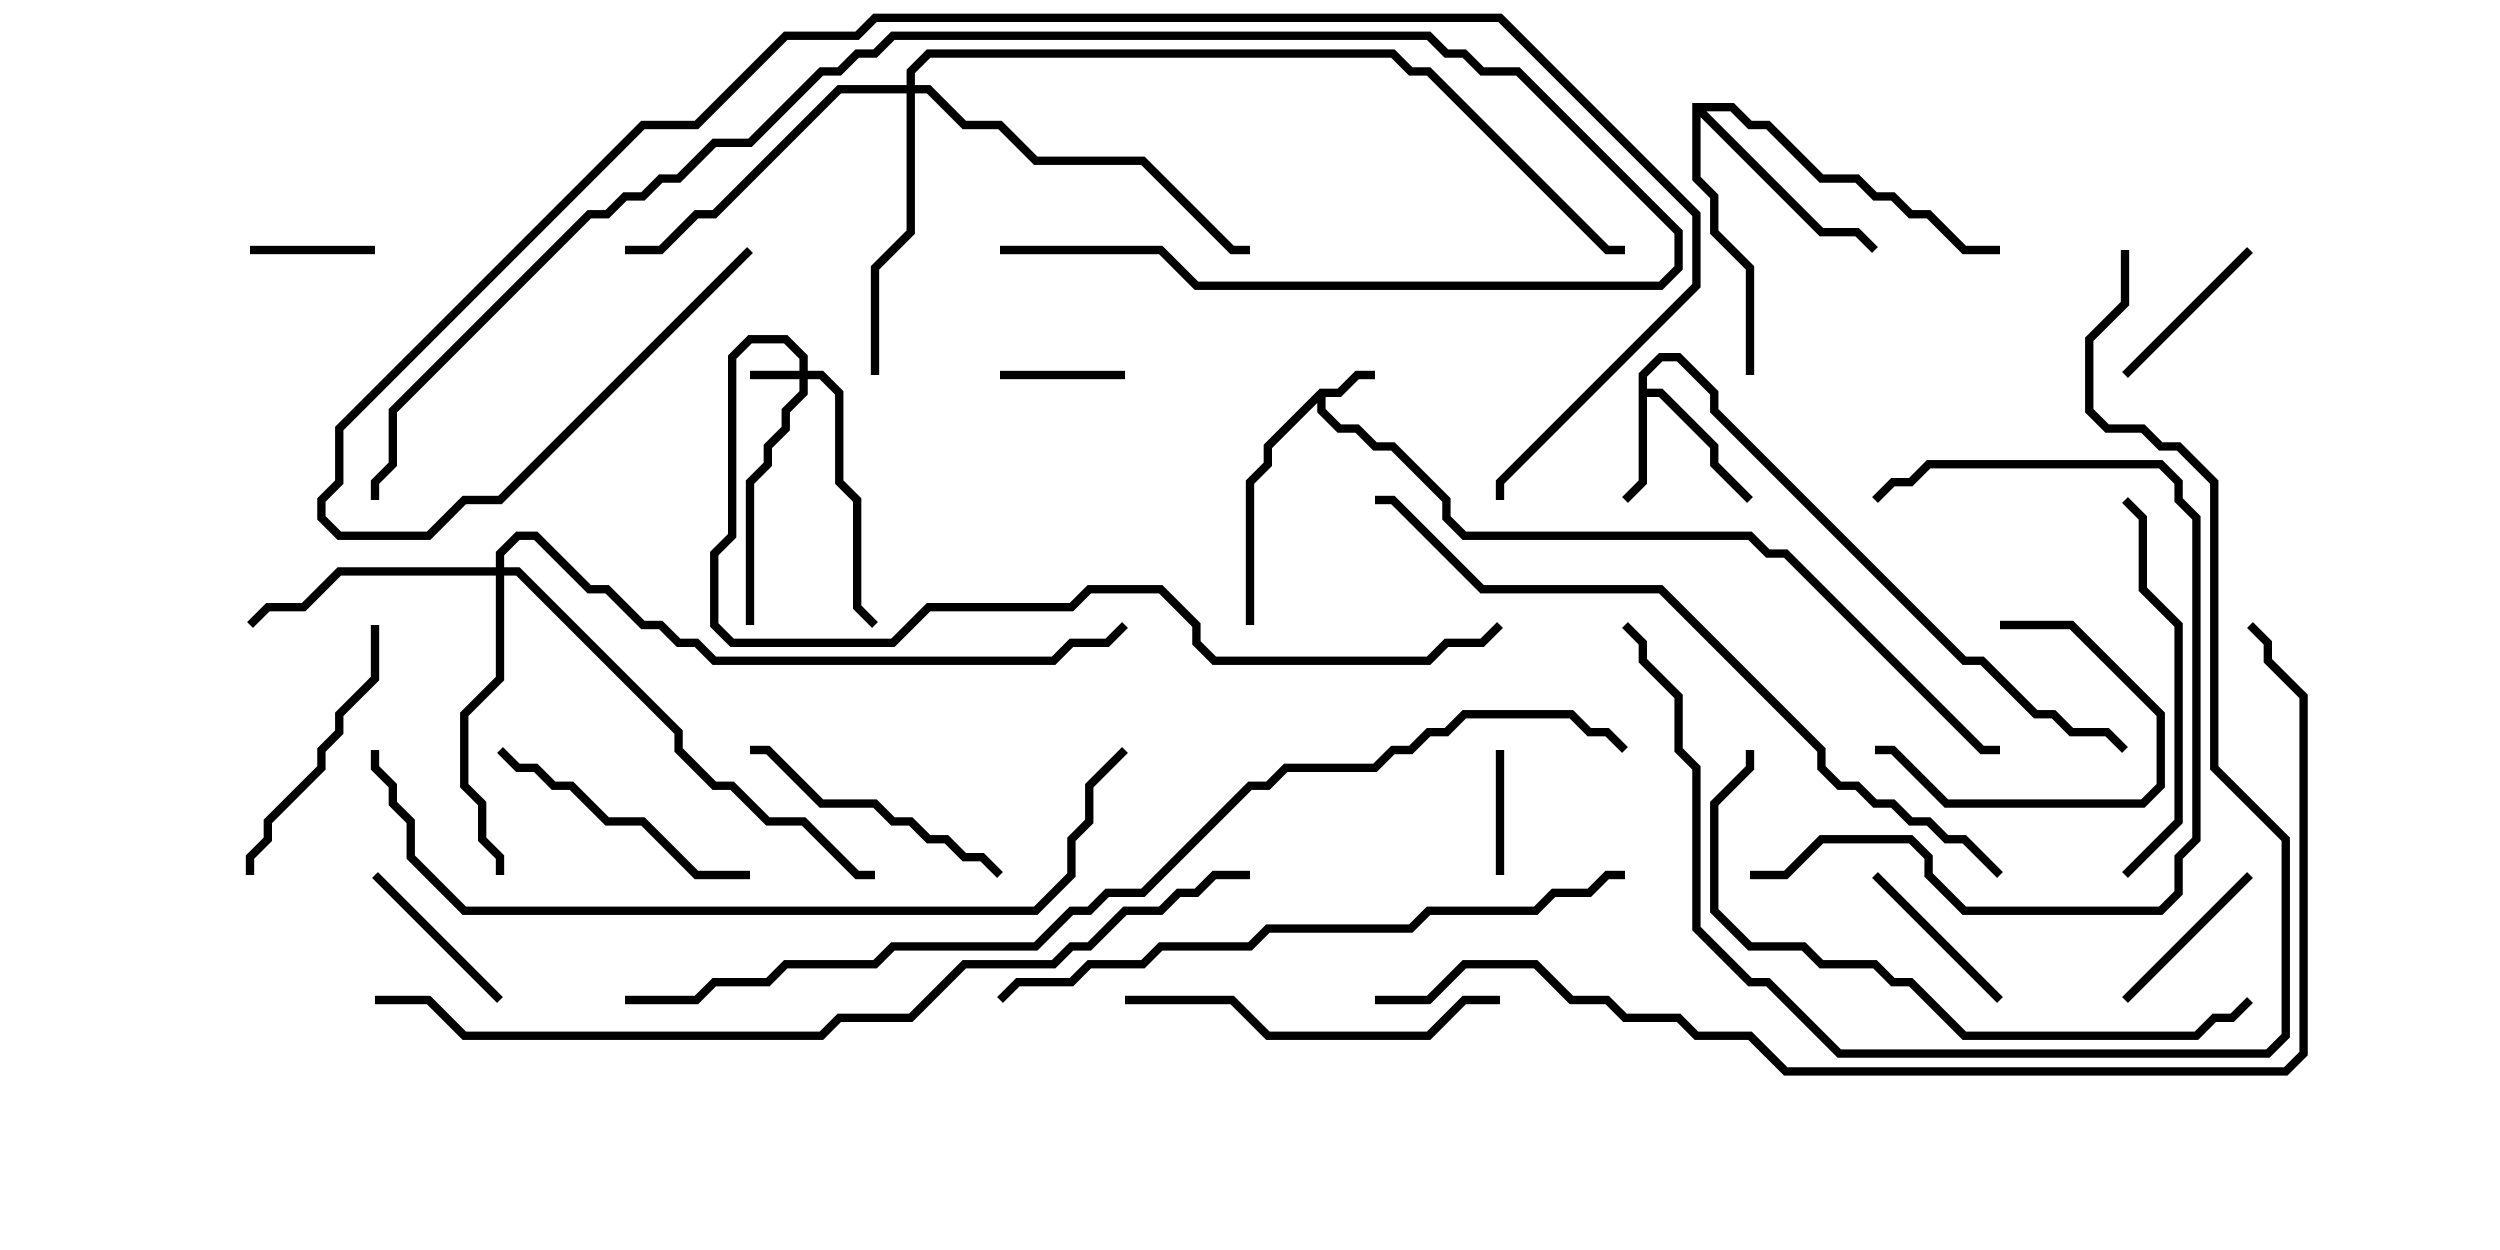 <svg version="1.1" width="30" height="15" xmlns="http://www.w3.org/2000/svg"><path d="M15.836,4.664L16.051,4.664L16.265,4.45L16.5,4.45L16.5,4.55L16.306,4.55L16.092,4.764L15.907,4.764L15.907,4.908L16.092,5.093L16.306,5.093L16.521,5.307L16.735,5.307L17.407,5.979L17.407,6.194L17.592,6.379L21.021,6.379L21.235,6.593L21.449,6.593L23.806,8.95L24,8.95L24,9.05L23.765,9.05L21.408,6.693L21.194,6.693L20.979,6.479L17.551,6.479L17.307,6.235L17.307,6.021L16.694,5.407L16.479,5.407L16.265,5.193L16.051,5.193L15.807,4.949L15.807,4.835L15.264,5.378L15.264,5.592L15.05,5.806L15.05,7.5L14.95,7.5L14.95,5.765L15.164,5.551L15.164,5.336z" stroke="none"/><path d="M19.664,4.479L19.908,4.236L20.164,4.236L20.621,4.694L20.621,4.908L23.592,7.879L23.806,7.879L24.449,8.521L24.664,8.521L24.878,8.736L25.306,8.736L25.535,8.965L25.465,9.035L25.265,8.836L24.836,8.836L24.622,8.621L24.408,8.621L23.765,7.979L23.551,7.979L20.521,4.949L20.521,4.735L20.122,4.336L19.949,4.336L19.764,4.521L19.764,4.664L19.949,4.664L20.621,5.336L20.621,5.551L21.035,5.965L20.965,6.035L20.521,5.592L20.521,5.378L19.908,4.764L19.764,4.764L19.764,5.806L19.535,6.035L19.465,5.965L19.664,5.765z" stroke="none"/><path d="M20.307,1.236L20.806,1.236L21.021,1.45L21.235,1.45L21.878,2.093L22.306,2.093L22.521,2.307L22.735,2.307L22.949,2.521L23.164,2.521L23.592,2.95L24,2.95L24,3.05L23.551,3.05L23.122,2.621L22.908,2.621L22.694,2.407L22.479,2.407L22.265,2.193L21.836,2.193L21.194,1.55L20.979,1.55L20.765,1.336L20.478,1.336L21.878,2.736L22.306,2.736L22.535,2.965L22.465,3.035L22.265,2.836L21.836,2.836L20.407,1.406L20.407,2.122L20.621,2.336L20.621,2.765L21.05,3.194L21.05,4.5L20.95,4.5L20.95,3.235L20.521,2.806L20.521,2.378L20.307,2.164z" stroke="none"/><path d="M9.593,4.45L9.593,4.306L9.408,4.121L9.021,4.121L8.836,4.306L8.836,6.449L8.621,6.664L8.621,7.479L8.806,7.664L10.694,7.664L11.122,7.236L12.836,7.236L13.051,7.021L13.949,7.021L14.407,7.479L14.407,7.694L14.592,7.879L17.122,7.879L17.336,7.664L17.765,7.664L17.965,7.465L18.035,7.535L17.806,7.764L17.378,7.764L17.164,7.979L14.551,7.979L14.307,7.735L14.307,7.521L13.908,7.121L13.092,7.121L12.878,7.336L11.164,7.336L10.735,7.764L8.765,7.764L8.521,7.521L8.521,6.622L8.736,6.408L8.736,4.265L8.979,4.021L9.449,4.021L9.693,4.265L9.693,4.45L9.878,4.45L10.121,4.694L10.121,5.765L10.336,5.979L10.336,7.265L10.535,7.465L10.465,7.535L10.236,7.306L10.236,6.021L10.021,5.806L10.021,4.735L9.836,4.55L9.693,4.55L9.693,4.735L9.479,4.949L9.479,5.164L9.264,5.378L9.264,5.592L9.05,5.806L9.05,7.5L8.95,7.5L8.95,5.765L9.164,5.551L9.164,5.336L9.379,5.122L9.379,4.908L9.593,4.694L9.593,4.55L9,4.55L9,4.45z" stroke="none"/><path d="M5.95,6.807L5.95,6.622L6.194,6.379L6.449,6.379L7.092,7.021L7.306,7.021L7.735,7.45L7.949,7.45L8.164,7.664L8.378,7.664L8.592,7.879L12.622,7.879L12.836,7.664L13.265,7.664L13.465,7.465L13.535,7.535L13.306,7.764L12.878,7.764L12.664,7.979L8.551,7.979L8.336,7.764L8.122,7.764L7.908,7.55L7.694,7.55L7.265,7.121L7.051,7.121L6.408,6.479L6.235,6.479L6.05,6.664L6.05,6.807L6.235,6.807L8.193,8.765L8.193,8.979L8.592,9.379L8.806,9.379L9.235,9.807L9.664,9.807L10.306,10.45L10.5,10.45L10.5,10.55L10.265,10.55L9.622,9.907L9.194,9.907L8.765,9.479L8.551,9.479L8.093,9.021L8.093,8.806L6.194,6.907L6.05,6.907L6.05,8.164L5.621,8.592L5.621,9.408L5.836,9.622L5.836,10.051L6.05,10.265L6.05,10.5L5.95,10.5L5.95,10.306L5.736,10.092L5.736,9.664L5.521,9.449L5.521,8.551L5.95,8.122L5.95,6.907L4.092,6.907L3.664,7.336L3.235,7.336L3.035,7.535L2.965,7.465L3.194,7.236L3.622,7.236L4.051,6.807z" stroke="none"/><path d="M10.879,1.021L10.879,0.836L11.122,0.593L16.735,0.593L16.949,0.807L17.164,0.807L19.306,2.95L19.5,2.95L19.5,3.05L19.265,3.05L17.122,0.907L16.908,0.907L16.694,0.693L11.164,0.693L10.979,0.878L10.979,1.021L11.164,1.021L11.592,1.45L12.021,1.45L12.449,1.879L13.735,1.879L14.806,2.95L15,2.95L15,3.05L14.765,3.05L13.694,1.979L12.408,1.979L11.979,1.55L11.551,1.55L11.122,1.121L10.979,1.121L10.979,2.806L10.55,3.235L10.55,4.5L10.45,4.5L10.45,3.194L10.879,2.765L10.879,1.121L10.092,1.121L8.592,2.621L8.378,2.621L7.949,3.05L7.5,3.05L7.5,2.95L7.908,2.95L8.336,2.521L8.551,2.521L10.051,1.021z" stroke="none"/><path d="M13.5,4.45L13.5,4.55L12,4.55L12,4.45z" stroke="none"/><path d="M18.05,10.5L17.95,10.5L17.95,9L18.05,9z" stroke="none"/><path d="M3,3.05L3,2.95L4.5,2.95L4.5,3.05z" stroke="none"/><path d="M24,7.55L24,7.45L24.878,7.45L25.979,8.551L25.979,9.449L25.735,9.693L23.336,9.693L22.694,9.05L22.5,9.05L22.5,8.95L22.735,8.95L23.378,9.593L25.694,9.593L25.879,9.408L25.879,8.592L24.836,7.55z" stroke="none"/><path d="M26.965,2.965L27.035,3.035L25.535,4.535L25.465,4.465z" stroke="none"/><path d="M6.035,11.965L5.965,12.035L4.465,10.535L4.535,10.465z" stroke="none"/><path d="M24.035,11.965L23.965,12.035L22.465,10.535L22.535,10.465z" stroke="none"/><path d="M26.965,10.465L27.035,10.535L25.535,12.035L25.465,11.965z" stroke="none"/><path d="M12.035,10.465L11.965,10.535L11.765,10.336L11.551,10.336L11.336,10.121L11.122,10.121L10.908,9.907L10.694,9.907L10.479,9.693L9.836,9.693L9.194,9.05L9,9.05L9,8.95L9.235,8.95L9.878,9.593L10.521,9.593L10.735,9.807L10.949,9.807L11.164,10.021L11.378,10.021L11.592,10.236L11.806,10.236z" stroke="none"/><path d="M9,10.45L9,10.55L8.336,10.55L7.694,9.907L7.265,9.907L6.836,9.479L6.622,9.479L6.408,9.264L6.194,9.264L5.965,9.035L6.035,8.965L6.235,9.164L6.449,9.164L6.664,9.379L6.878,9.379L7.306,9.807L7.735,9.807L8.378,10.45z" stroke="none"/><path d="M3.05,10.5L2.95,10.5L2.95,10.265L3.164,10.051L3.164,9.836L3.807,9.194L3.807,8.979L4.021,8.765L4.021,8.551L4.45,8.122L4.45,7.5L4.55,7.5L4.55,8.164L4.121,8.592L4.121,8.806L3.907,9.021L3.907,9.235L3.264,9.878L3.264,10.092L3.05,10.306z" stroke="none"/><path d="M25.535,10.535L25.465,10.465L26.093,9.836L26.093,7.521L25.664,7.092L25.664,6.235L25.465,6.035L25.535,5.965L25.764,6.194L25.764,7.051L26.193,7.479L26.193,9.878z" stroke="none"/><path d="M18,11.95L18,12.05L17.592,12.05L17.164,12.479L15.194,12.479L14.765,12.05L13.5,12.05L13.5,11.95L14.806,11.95L15.235,12.379L17.122,12.379L17.551,11.95z" stroke="none"/><path d="M21,10.55L21,10.45L21.408,10.45L21.836,10.021L22.949,10.021L23.193,10.265L23.193,10.479L23.592,10.879L25.908,10.879L26.093,10.694L26.093,10.265L26.307,10.051L26.307,6.235L26.093,6.021L26.093,5.806L25.908,5.621L23.164,5.621L22.949,5.836L22.735,5.836L22.535,6.035L22.465,5.965L22.694,5.736L22.908,5.736L23.122,5.521L25.949,5.521L26.193,5.765L26.193,5.979L26.407,6.194L26.407,10.092L26.193,10.306L26.193,10.735L25.949,10.979L23.551,10.979L23.093,10.521L23.093,10.306L22.908,10.121L21.878,10.121L21.449,10.55z" stroke="none"/><path d="M26.965,11.965L27.035,12.035L26.806,12.264L26.592,12.264L26.378,12.479L23.551,12.479L22.908,11.836L22.694,11.836L22.479,11.621L21.836,11.621L21.622,11.407L20.979,11.407L20.521,10.949L20.521,9.622L20.95,9.194L20.95,9L21.05,9L21.05,9.235L20.621,9.664L20.621,10.908L21.021,11.307L21.664,11.307L21.878,11.521L22.521,11.521L22.735,11.736L22.949,11.736L23.592,12.379L26.336,12.379L26.551,12.164L26.765,12.164z" stroke="none"/><path d="M25.45,3L25.55,3L25.55,3.664L25.121,4.092L25.121,4.908L25.306,5.093L25.735,5.093L25.949,5.307L26.164,5.307L26.621,5.765L26.621,9.194L27.479,10.051L27.479,12.449L27.235,12.693L22.051,12.693L21.194,11.836L20.979,11.836L20.307,11.164L20.307,9.235L20.093,9.021L20.093,8.378L19.664,7.949L19.664,7.735L19.465,7.535L19.535,7.465L19.764,7.694L19.764,7.908L20.193,8.336L20.193,8.979L20.407,9.194L20.407,11.122L21.021,11.736L21.235,11.736L22.092,12.593L27.194,12.593L27.379,12.408L27.379,10.092L26.521,9.235L26.521,5.806L26.122,5.407L25.908,5.407L25.694,5.193L25.265,5.193L25.021,4.949L25.021,4.051L25.45,3.622z" stroke="none"/><path d="M19.5,10.45L19.5,10.55L19.306,10.55L19.092,10.764L18.664,10.764L18.449,10.979L17.164,10.979L16.949,11.193L15.235,11.193L15.021,11.407L13.949,11.407L13.735,11.621L13.092,11.621L12.878,11.836L12.235,11.836L12.035,12.035L11.965,11.965L12.194,11.736L12.836,11.736L13.051,11.521L13.694,11.521L13.908,11.307L14.979,11.307L15.194,11.093L16.908,11.093L17.122,10.879L18.408,10.879L18.622,10.664L19.051,10.664L19.265,10.45z" stroke="none"/><path d="M12,3.05L12,2.95L13.949,2.95L14.378,3.379L19.908,3.379L20.093,3.194L20.093,2.806L18.194,0.907L17.765,0.907L17.551,0.693L17.336,0.693L17.122,0.479L10.735,0.479L10.521,0.693L10.306,0.693L10.092,0.907L9.878,0.907L9.021,1.764L8.592,1.764L8.164,2.193L7.949,2.193L7.735,2.407L7.521,2.407L7.306,2.621L7.092,2.621L4.764,4.949L4.764,5.592L4.55,5.806L4.55,6L4.45,6L4.45,5.765L4.664,5.551L4.664,4.908L7.051,2.521L7.265,2.521L7.479,2.307L7.694,2.307L7.908,2.093L8.122,2.093L8.551,1.664L8.979,1.664L9.836,0.807L10.051,0.807L10.265,0.593L10.479,0.593L10.694,0.379L17.164,0.379L17.378,0.593L17.592,0.593L17.806,0.807L18.235,0.807L20.193,2.765L20.193,3.235L19.949,3.479L14.336,3.479L13.908,3.05z" stroke="none"/><path d="M24.035,10.465L23.965,10.535L23.551,10.121L23.336,10.121L23.122,9.907L22.908,9.907L22.694,9.693L22.479,9.693L22.265,9.479L22.051,9.479L21.807,9.235L21.807,9.021L19.908,7.121L17.765,7.121L16.694,6.05L16.5,6.05L16.5,5.95L16.735,5.95L17.806,7.021L19.949,7.021L21.907,8.979L21.907,9.194L22.092,9.379L22.306,9.379L22.521,9.593L22.735,9.593L22.949,9.807L23.164,9.807L23.378,10.021L23.592,10.021z" stroke="none"/><path d="M13.465,8.965L13.535,9.035L13.121,9.449L13.121,9.878L12.907,10.092L12.907,10.521L12.449,10.979L5.551,10.979L4.879,10.306L4.879,9.878L4.664,9.664L4.664,9.449L4.45,9.235L4.45,9L4.55,9L4.55,9.194L4.764,9.408L4.764,9.622L4.979,9.836L4.979,10.265L5.592,10.879L12.408,10.879L12.807,10.479L12.807,10.051L13.021,9.836L13.021,9.408z" stroke="none"/><path d="M8.965,2.965L9.035,3.035L6.021,6.05L5.592,6.05L5.164,6.479L4.051,6.479L3.807,6.235L3.807,5.979L4.021,5.765L4.021,5.122L7.694,1.45L8.336,1.45L9.408,0.379L10.265,0.379L10.479,0.164L18.021,0.164L20.407,2.551L20.407,3.449L18.05,5.806L18.05,6L17.95,6L17.95,5.765L20.307,3.408L20.307,2.592L17.979,0.264L10.521,0.264L10.306,0.479L9.449,0.479L8.378,1.55L7.735,1.55L4.121,5.164L4.121,5.806L3.907,6.021L3.907,6.194L4.092,6.379L5.122,6.379L5.551,5.95L5.979,5.95z" stroke="none"/><path d="M4.5,12.05L4.5,11.95L5.164,11.95L5.592,12.379L9.836,12.379L10.051,12.164L10.908,12.164L11.551,11.521L12.622,11.521L12.836,11.307L13.051,11.307L13.479,10.879L13.908,10.879L14.122,10.664L14.336,10.664L14.551,10.45L15,10.45L15,10.55L14.592,10.55L14.378,10.764L14.164,10.764L13.949,10.979L13.521,10.979L13.092,11.407L12.878,11.407L12.664,11.621L11.592,11.621L10.949,12.264L10.092,12.264L9.878,12.479L5.551,12.479L5.122,12.05z" stroke="none"/><path d="M16.5,12.05L16.5,11.95L17.122,11.95L17.551,11.521L18.449,11.521L18.878,11.95L19.306,11.95L19.521,12.164L20.164,12.164L20.378,12.379L21.021,12.379L21.449,12.807L27.408,12.807L27.593,12.622L27.593,8.378L27.164,7.949L27.164,7.735L26.965,7.535L27.035,7.465L27.264,7.694L27.264,7.908L27.693,8.336L27.693,12.664L27.449,12.907L21.408,12.907L20.979,12.479L20.336,12.479L20.122,12.264L19.479,12.264L19.265,12.05L18.836,12.05L18.408,11.621L17.592,11.621L17.164,12.05z" stroke="none"/><path d="M7.5,12.05L7.5,11.95L8.336,11.95L8.551,11.736L9.194,11.736L9.408,11.521L10.479,11.521L10.694,11.307L12.408,11.307L12.836,10.879L13.051,10.879L13.265,10.664L13.694,10.664L14.979,9.379L15.194,9.379L15.408,9.164L16.479,9.164L16.694,8.95L16.908,8.95L17.122,8.736L17.336,8.736L17.551,8.521L18.878,8.521L19.092,8.736L19.306,8.736L19.535,8.965L19.465,9.035L19.265,8.836L19.051,8.836L18.836,8.621L17.592,8.621L17.378,8.836L17.164,8.836L16.949,9.05L16.735,9.05L16.521,9.264L15.449,9.264L15.235,9.479L15.021,9.479L13.735,10.764L13.306,10.764L13.092,10.979L12.878,10.979L12.449,11.407L10.735,11.407L10.521,11.621L9.449,11.621L9.235,11.836L8.592,11.836L8.378,12.05z" stroke="none"/></svg>
